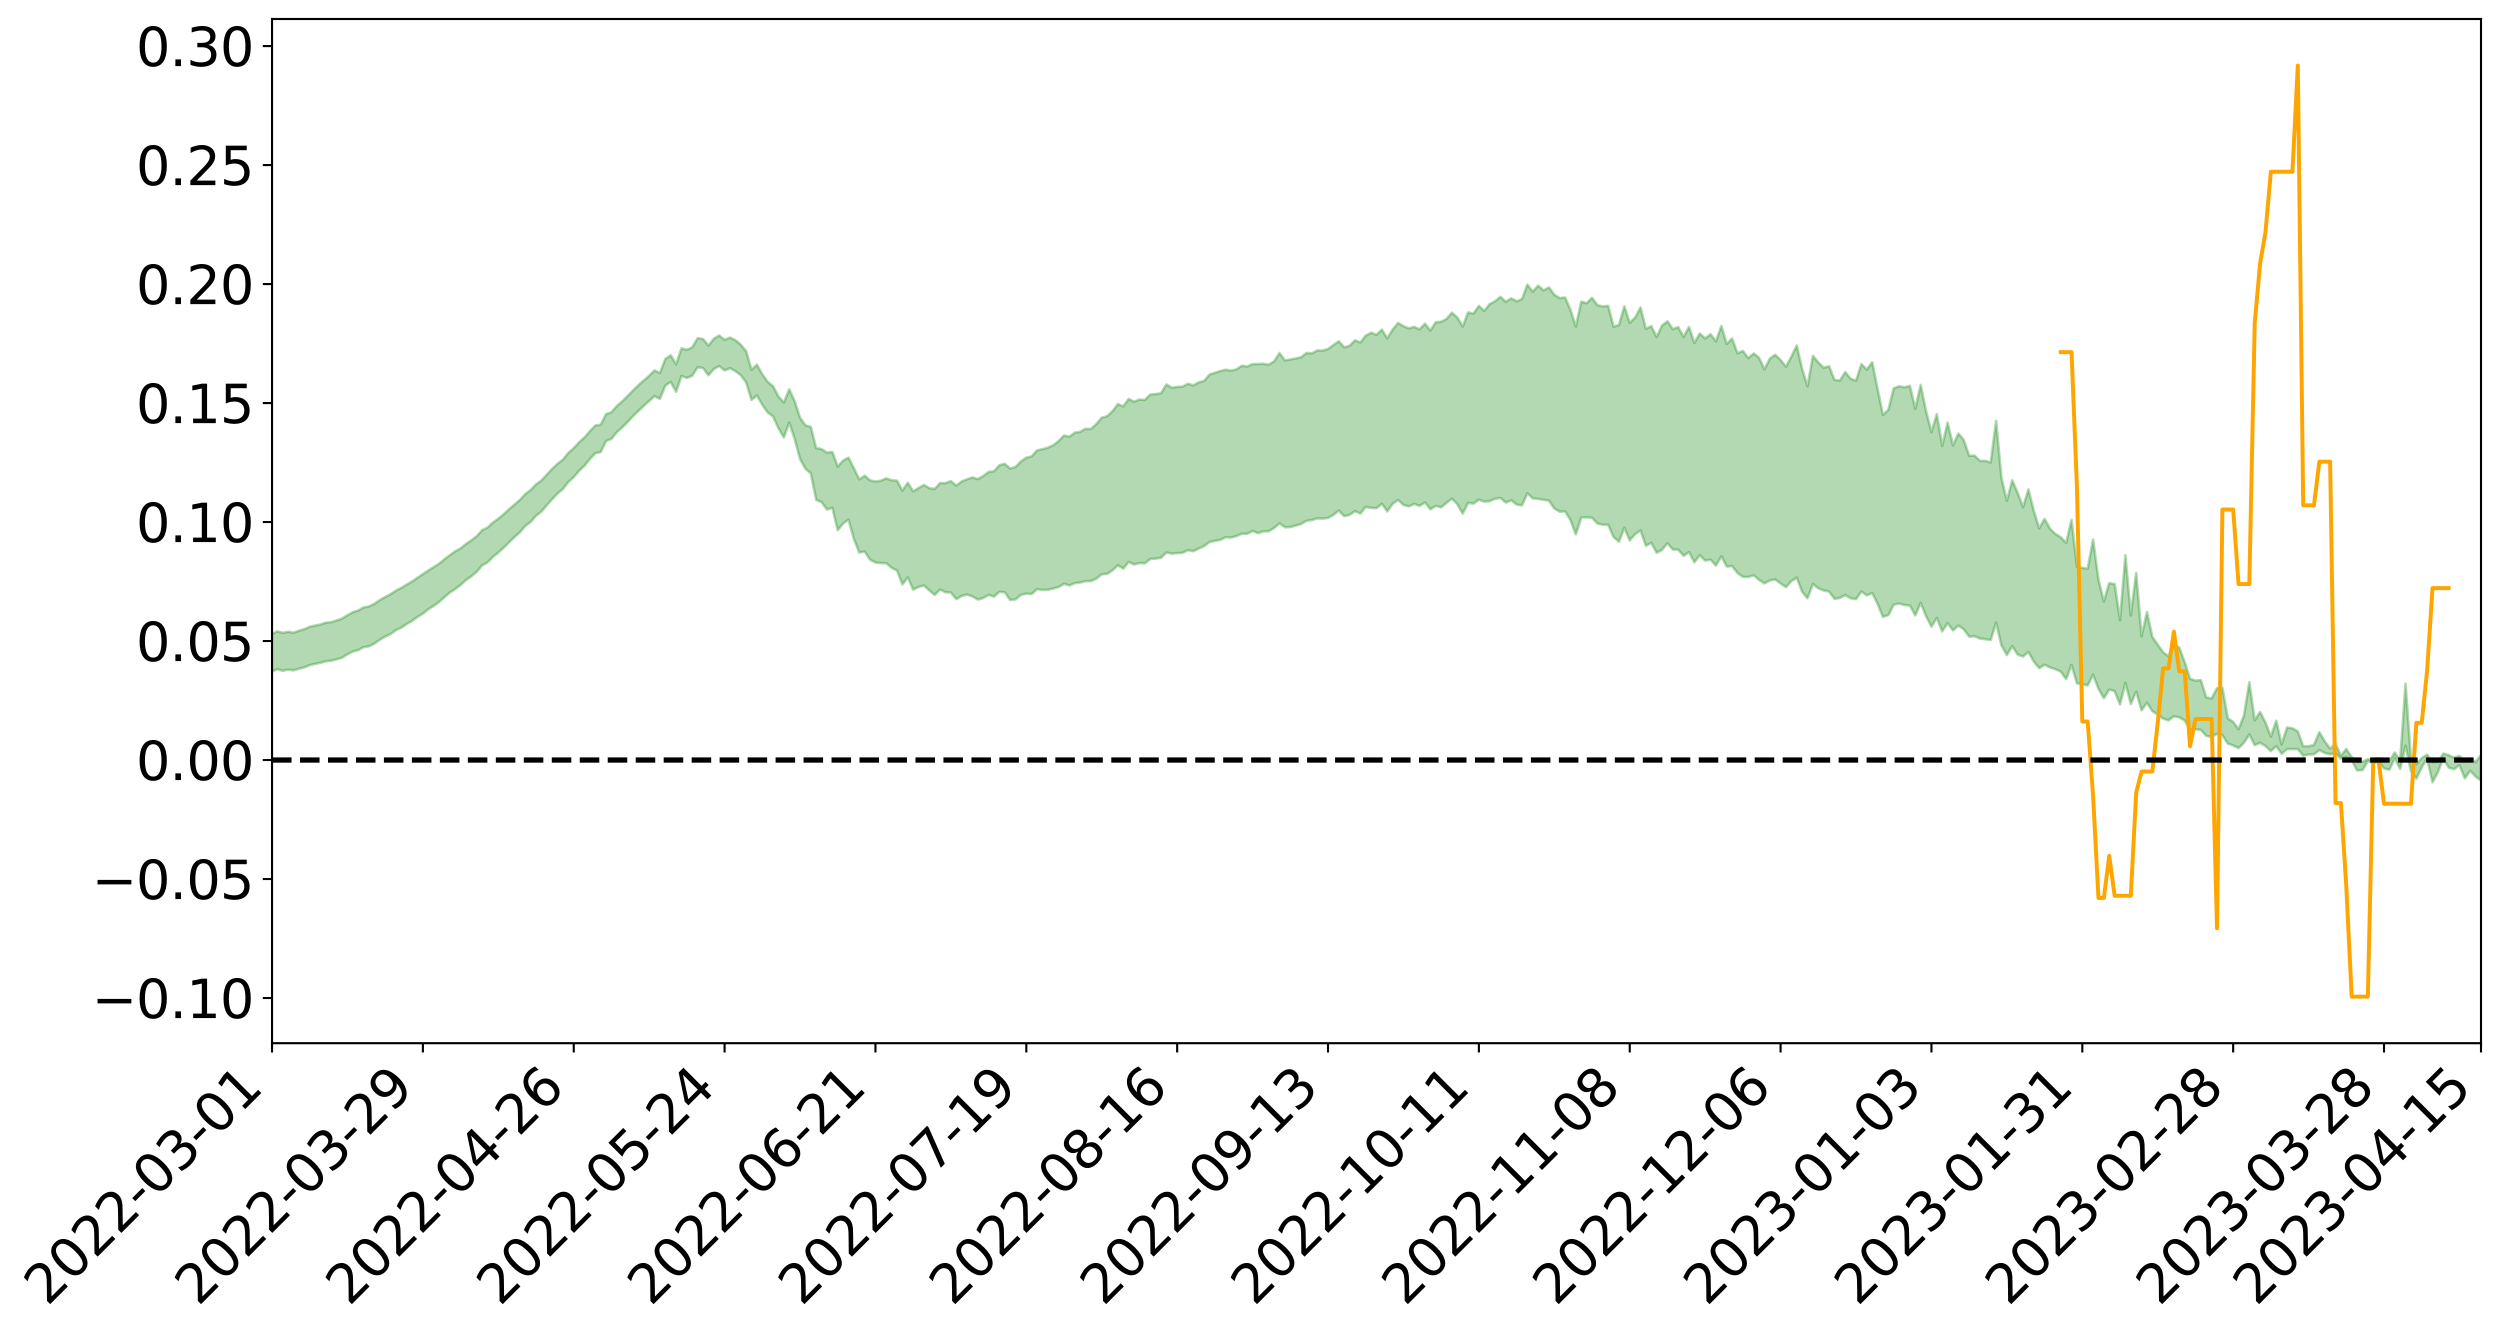 <?xml version="1.0" encoding="utf-8" standalone="no"?>
<!DOCTYPE svg PUBLIC "-//W3C//DTD SVG 1.1//EN"
  "http://www.w3.org/Graphics/SVG/1.1/DTD/svg11.dtd">
<svg xmlns:xlink="http://www.w3.org/1999/xlink" width="947.275pt" height="505.355pt" viewBox="0 0 947.275 505.355" xmlns="http://www.w3.org/2000/svg" version="1.1">
 <defs>
  <style type="text/css">*{stroke-linejoin: round; stroke-linecap: butt}</style>
 </defs>
 <g id="figure_1">
  <g id="patch_1">
   <path d="M 0 505.355 
L 947.275 505.355 
L 947.275 -0 
L 0 -0 
z
" style="fill: #ffffff"/>
  </g>
  <g id="axes_1">
   <g id="patch_2">
    <path d="M 103.075 395.28 
L 940.075 395.28 
L 940.075 7.2 
L 103.075 7.2 
z
" style="fill: #ffffff"/>
   </g>
   <g id="PolyCollection_1">
    <path d="M -393.001 287.925 
L -393.001 287.938 
L -390.959 287.875 
L -388.918 287.821 
L -386.876 287.751 
L -384.835 287.704 
L -382.793 287.644 
L -380.752 287.574 
L -378.711 287.511 
L -376.669 287.452 
L -374.628 287.399 
L -372.586 287.338 
L -370.545 287.275 
L -368.503 287.213 
L -366.462 287.139 
L -364.42 287.076 
L -362.379 287.004 
L -360.337 286.94 
L -358.296 286.857 
L -356.254 286.787 
L -354.213 286.719 
L -352.172 286.64 
L -350.13 286.562 
L -348.089 286.486 
L -346.047 286.396 
L -344.006 286.316 
L -341.964 286.223 
L -339.923 286.129 
L -337.881 286.026 
L -335.84 285.919 
L -333.798 285.815 
L -331.757 285.694 
L -329.715 285.559 
L -327.674 285.438 
L -325.632 285.3 
L -323.591 285.145 
L -321.55 284.998 
L -319.508 284.828 
L -317.467 284.655 
L -315.425 284.475 
L -313.384 284.286 
L -311.342 284.078 
L -309.301 283.856 
L -307.259 283.62 
L -305.218 283.392 
L -303.176 283.126 
L -301.135 282.871 
L -299.093 282.6 
L -297.052 282.327 
L -295.011 282.035 
L -292.969 281.719 
L -290.928 281.423 
L -288.886 281.097 
L -286.845 280.759 
L -284.803 280.427 
L -282.762 280.097 
L -280.72 279.741 
L -278.679 279.381 
L -276.637 279.021 
L -274.596 278.646 
L -272.554 278.267 
L -270.513 277.889 
L -268.472 277.498 
L -266.43 277.106 
L -264.389 276.719 
L -262.347 276.317 
L -260.306 275.89 
L -258.264 275.474 
L -256.223 275.059 
L -254.181 274.649 
L -252.14 274.224 
L -250.098 273.809 
L -248.057 273.386 
L -246.015 273.002 
L -243.974 272.555 
L -241.932 272.164 
L -239.891 271.739 
L -237.85 271.335 
L -235.808 270.916 
L -233.767 270.537 
L -231.725 270.107 
L -229.684 269.703 
L -227.642 269.324 
L -225.601 268.915 
L -223.559 268.525 
L -221.518 268.124 
L -219.476 267.716 
L -217.435 267.324 
L -215.393 266.938 
L -213.352 266.527 
L -211.311 266.135 
L -209.269 265.734 
L -207.228 265.34 
L -205.186 264.954 
L -203.145 264.558 
L -201.103 264.159 
L -199.062 263.797 
L -197.02 263.392 
L -194.979 263.002 
L -192.937 262.619 
L -190.896 262.235 
L -188.854 261.853 
L -186.813 261.466 
L -184.772 261.096 
L -182.73 260.713 
L -180.689 260.321 
L -178.647 259.925 
L -176.606 259.526 
L -174.564 259.15 
L -172.523 258.739 
L -170.481 258.304 
L -168.44 257.893 
L -166.398 257.462 
L -164.357 257.024 
L -162.315 256.563 
L -160.274 256.094 
L -158.232 255.656 
L -156.191 255.161 
L -154.15 254.688 
L -152.108 254.181 
L -150.067 253.712 
L -148.025 253.167 
L -145.984 252.631 
L -143.942 252.109 
L -141.901 251.578 
L -139.859 251.031 
L -137.818 250.461 
L -135.776 249.923 
L -133.735 249.313 
L -131.693 248.771 
L -129.652 248.142 
L -127.611 247.532 
L -125.569 246.934 
L -123.528 246.358 
L -121.486 245.692 
L -119.445 245.086 
L -117.403 244.327 
L -115.362 243.667 
L -113.32 243.047 
L -111.279 242.352 
L -109.237 241.64 
L -107.196 240.827 
L -105.154 240.059 
L -103.113 239.408 
L -101.072 238.409 
L -99.03 237.594 
L -96.989 236.76 
L -94.947 235.895 
L -92.906 234.916 
L -90.864 233.99 
L -88.823 233.27 
L -86.781 232.371 
L -84.74 230.94 
L -82.698 229.753 
L -80.657 229.081 
L -78.615 227.932 
L -76.574 227.098 
L -74.532 226.325 
L -72.491 225.246 
L -70.45 223.771 
L -68.408 222.873 
L -66.367 222.375 
L -64.325 221.282 
L -62.284 220.876 
L -60.242 220.162 
L -58.201 218.859 
L -56.159 218.883 
L -54.118 219.315 
L -52.076 220.31 
L -50.035 219.051 
L -47.993 221.357 
L -45.952 221.825 
L -43.911 218.58 
L -41.869 219.43 
L -39.828 220.793 
L -37.786 219.915 
L -35.745 219.702 
L -33.703 225.725 
L -31.662 234.31 
L -29.62 238.575 
L -27.579 229.205 
L -25.537 233.998 
L -23.496 240.285 
L -21.454 239.914 
L -19.413 252.727 
L -17.372 250.984 
L -15.33 247.074 
L -13.289 237.373 
L -11.247 246.513 
L -9.206 252.017 
L -7.164 249.74 
L -5.123 251.189 
L -3.081 256.39 
L -1.04 255.723 
L 1.002 251.28 
L 3.043 256.915 
L 5.085 258.052 
L 7.126 256.074 
L 9.168 259.661 
L 11.209 260.99 
L 13.25 260.666 
L 15.292 259.613 
L 17.333 260.81 
L 19.375 259.643 
L 21.416 259.774 
L 23.458 260.916 
L 25.499 259.893 
L 27.541 260.464 
L 29.582 260.519 
L 31.624 259.696 
L 33.665 260.032 
L 35.707 258.833 
L 37.748 258.938 
L 39.789 259.298 
L 41.831 259.337 
L 43.872 258.76 
L 45.914 258.268 
L 47.955 258.154 
L 49.997 257.605 
L 52.038 257.529 
L 54.08 257.433 
L 56.121 256.589 
L 58.163 256.997 
L 60.204 256.437 
L 62.246 256.194 
L 64.287 256.208 
L 66.328 255.654 
L 68.37 255.512 
L 70.411 255.69 
L 72.453 255.983 
L 74.494 255.068 
L 76.536 254.898 
L 78.577 254.584 
L 80.619 256.12 
L 82.66 256.128 
L 84.702 256.697 
L 86.743 255.174 
L 88.785 254.222 
L 90.826 254.477 
L 92.868 255.466 
L 94.909 255.592 
L 96.95 253.741 
L 98.992 255.215 
L 101.033 254.778 
L 103.075 254.468 
L 105.116 253.574 
L 107.158 254.186 
L 109.199 253.712 
L 111.241 254.018 
L 113.282 253.395 
L 115.324 252.881 
L 117.365 252.022 
L 119.407 251.56 
L 121.448 251.128 
L 123.489 250.566 
L 125.531 250.36 
L 127.572 249.822 
L 129.614 249.248 
L 131.655 247.919 
L 133.697 246.879 
L 135.738 246.343 
L 137.78 245.212 
L 139.821 244.884 
L 141.863 243.869 
L 143.904 242.435 
L 145.946 241.215 
L 147.987 240.257 
L 150.028 238.772 
L 152.07 237.805 
L 154.111 236.462 
L 156.153 235.256 
L 158.194 233.775 
L 160.236 232.528 
L 162.277 230.883 
L 164.319 229.556 
L 166.36 228.123 
L 168.402 226.266 
L 170.443 224.525 
L 172.485 223.217 
L 174.526 221.666 
L 176.568 219.8 
L 178.609 218.363 
L 180.65 216.649 
L 182.692 214.244 
L 184.733 213.113 
L 186.775 211.044 
L 188.816 209.39 
L 190.858 207.525 
L 192.899 205.517 
L 194.941 203.523 
L 196.982 201.712 
L 199.024 199.32 
L 201.065 197.776 
L 203.107 195.432 
L 205.148 193.859 
L 207.189 191.46 
L 209.231 189.137 
L 211.272 186.977 
L 213.314 185.274 
L 215.355 182.633 
L 217.397 180.79 
L 219.438 178.416 
L 221.48 176.45 
L 223.521 173.956 
L 225.563 171.746 
L 227.604 171.272 
L 229.646 167.142 
L 231.687 166.298 
L 233.728 163.737 
L 235.77 161.962 
L 237.811 159.901 
L 239.853 157.712 
L 241.894 155.716 
L 243.936 153.783 
L 245.977 151.951 
L 248.019 150.112 
L 250.06 151.153 
L 252.102 146.138 
L 254.143 144.732 
L 256.185 148.456 
L 258.226 142.454 
L 260.268 143.213 
L 262.309 142.371 
L 264.35 139.155 
L 266.392 139.474 
L 268.433 142.214 
L 270.475 139.875 
L 272.516 138.707 
L 274.558 140.364 
L 276.599 139.515 
L 278.641 140.612 
L 280.682 142.162 
L 282.724 144.926 
L 284.765 151.533 
L 286.807 149.853 
L 288.848 153.384 
L 290.889 156.292 
L 292.931 157.804 
L 294.972 162.284 
L 297.014 165.741 
L 299.055 160.12 
L 301.097 166.285 
L 303.138 173.9 
L 305.18 177.605 
L 307.221 179.336 
L 309.263 189.403 
L 311.304 190.275 
L 313.346 193.067 
L 315.387 192.4 
L 317.428 200.906 
L 319.47 198.354 
L 321.511 196.931 
L 323.553 204.202 
L 325.594 209.382 
L 327.636 208.992 
L 329.677 212.089 
L 331.719 213.132 
L 333.76 213.37 
L 335.802 213.42 
L 337.843 215.155 
L 339.885 216.156 
L 341.926 221.442 
L 343.968 218.804 
L 346.009 223.409 
L 348.05 222.424 
L 350.092 221.849 
L 352.133 223.735 
L 354.175 225.417 
L 356.216 223.369 
L 358.258 224.428 
L 360.299 224.525 
L 362.341 227.027 
L 364.382 225.826 
L 366.424 225.273 
L 368.465 225.996 
L 370.507 227.193 
L 372.548 226.608 
L 374.589 225.419 
L 376.631 226.071 
L 378.672 224.257 
L 380.714 224.423 
L 382.755 227.345 
L 384.797 227.13 
L 386.838 225.414 
L 388.88 224.946 
L 390.921 225.076 
L 392.963 223.209 
L 395.004 223.569 
L 397.046 223.482 
L 399.087 223.017 
L 401.128 222.445 
L 403.17 221.244 
L 405.211 221.81 
L 407.253 220.97 
L 409.294 220.713 
L 411.336 220.223 
L 413.377 220.178 
L 415.419 219.236 
L 417.46 217.605 
L 419.502 217.45 
L 421.543 216.111 
L 423.585 214.22 
L 425.626 215.47 
L 427.668 212.928 
L 429.709 213.89 
L 431.75 213.354 
L 433.792 213.466 
L 435.833 211.821 
L 437.875 211.65 
L 439.916 211.37 
L 441.958 209.347 
L 443.999 209.793 
L 446.041 209.573 
L 448.082 209.45 
L 450.124 208.469 
L 452.165 208.869 
L 454.207 207.865 
L 456.248 206.909 
L 458.289 205.422 
L 460.331 204.926 
L 462.372 204.59 
L 464.414 203.55 
L 466.455 203.676 
L 468.497 203.157 
L 470.538 202.235 
L 472.58 202.25 
L 474.621 201.209 
L 476.663 202.043 
L 478.704 201.317 
L 480.746 201.338 
L 482.787 200.056 
L 484.828 198.311 
L 486.87 199.776 
L 488.911 199.72 
L 490.953 199.149 
L 492.994 198.559 
L 495.036 197.346 
L 497.077 197.069 
L 499.119 196.404 
L 501.16 196.503 
L 503.202 196.253 
L 505.243 195.103 
L 507.285 193.47 
L 509.326 195.592 
L 511.368 195.089 
L 513.409 193.706 
L 515.45 194.59 
L 517.492 192.115 
L 519.533 192.421 
L 521.575 192.584 
L 523.616 190.908 
L 525.658 193.774 
L 527.699 190.913 
L 529.741 189.463 
L 531.782 191.341 
L 533.824 191.857 
L 535.865 190.956 
L 537.907 191.697 
L 539.948 190.396 
L 541.989 192.976 
L 544.031 191.695 
L 546.072 192.245 
L 548.114 190.522 
L 550.155 188.983 
L 552.197 191.004 
L 554.238 194.607 
L 556.28 190.565 
L 558.321 190.822 
L 560.363 189.33 
L 562.404 190.078 
L 564.446 189.905 
L 566.487 188.995 
L 568.528 188.672 
L 570.57 190.44 
L 572.611 189.562 
L 574.653 191.179 
L 576.694 191.505 
L 578.736 186.913 
L 580.777 188.847 
L 582.819 189.035 
L 584.86 189.384 
L 586.902 189.697 
L 588.943 192.682 
L 590.985 193.891 
L 593.026 193.782 
L 595.068 197.065 
L 597.109 202.486 
L 599.15 196.081 
L 601.192 196.028 
L 603.233 196.183 
L 605.275 198.339 
L 607.316 198.846 
L 609.358 198.847 
L 611.399 203.515 
L 613.441 205.246 
L 615.482 199.978 
L 617.524 204.775 
L 619.565 202.433 
L 621.607 200.983 
L 623.648 206.816 
L 625.689 205.679 
L 627.731 209.46 
L 629.772 208.342 
L 631.814 205.835 
L 633.855 208.221 
L 635.897 208.26 
L 637.938 210.611 
L 639.98 209.197 
L 642.021 213.051 
L 644.063 210.358 
L 646.104 212.417 
L 648.146 212.055 
L 650.187 214.317 
L 652.228 210.789 
L 654.27 214.658 
L 656.311 214.489 
L 658.353 217.148 
L 660.394 218.574 
L 662.436 218.629 
L 664.477 218.007 
L 666.519 219.736 
L 668.56 221.033 
L 670.602 219.955 
L 672.643 219.578 
L 674.685 221.096 
L 676.726 222.479 
L 678.768 220.198 
L 680.809 218.894 
L 682.85 224.237 
L 684.892 226.678 
L 686.933 221.281 
L 688.975 222.913 
L 691.016 223.744 
L 693.058 224.162 
L 695.099 226.913 
L 697.141 226.582 
L 699.182 225.489 
L 701.224 226.692 
L 703.265 227.029 
L 705.307 224.12 
L 707.348 225.616 
L 709.389 224.715 
L 711.431 228.776 
L 713.472 233.775 
L 715.514 233.074 
L 717.555 229.13 
L 719.597 228.711 
L 721.638 229.263 
L 723.68 229.46 
L 725.721 233.166 
L 727.763 228.478 
L 729.804 233.447 
L 731.846 237.443 
L 733.887 234.135 
L 735.928 239.267 
L 737.97 236.081 
L 740.011 238.883 
L 742.053 237.068 
L 744.094 238.464 
L 746.136 241.235 
L 748.177 241.079 
L 750.219 241.951 
L 752.26 242.204 
L 754.302 242.544 
L 756.343 235.904 
L 758.385 244.589 
L 760.426 248.195 
L 762.468 244.818 
L 764.509 248.012 
L 766.55 248.786 
L 768.592 247.066 
L 770.633 250.687 
L 772.675 253.175 
L 774.716 251.876 
L 776.758 252.902 
L 778.799 253.541 
L 780.841 254.502 
L 782.882 257.307 
L 784.924 251.957 
L 786.965 258.92 
L 789.007 259.261 
L 791.048 259.717 
L 793.089 255.646 
L 795.131 260.969 
L 797.172 264.576 
L 799.214 261.296 
L 801.255 261.897 
L 803.297 266.898 
L 805.338 258.747 
L 807.38 266.758 
L 809.421 262.104 
L 811.463 269.185 
L 813.504 266.272 
L 815.546 269.5 
L 817.587 270.702 
L 819.628 272.288 
L 821.67 272.966 
L 823.711 271.424 
L 825.753 271.801 
L 827.794 273.022 
L 829.836 276.419 
L 831.877 276.34 
L 833.919 276.569 
L 835.96 278.807 
L 838.002 279.266 
L 840.043 278.058 
L 842.085 278.559 
L 844.126 281.748 
L 846.168 282.465 
L 848.209 283.465 
L 850.25 281.477 
L 852.292 278.284 
L 854.333 282.35 
L 856.375 281.44 
L 858.416 282.712 
L 860.458 284.589 
L 862.499 282.731 
L 864.541 285.62 
L 866.582 283.88 
L 868.624 283.823 
L 870.665 283.821 
L 872.707 286.339 
L 874.748 285.883 
L 876.789 285.825 
L 878.831 284.246 
L 880.872 285.289 
L 882.914 285.811 
L 884.955 285.411 
L 886.997 287.413 
L 889.038 286.77 
L 891.08 288.033 
L 893.121 291.906 
L 895.163 291.824 
L 897.204 288.393 
L 899.246 289.055 
L 901.287 288.669 
L 903.328 291.155 
L 905.37 291.678 
L 907.411 287.336 
L 909.453 291.314 
L 911.494 282.562 
L 913.536 292.287 
L 915.577 295.04 
L 917.619 290.786 
L 919.66 287.453 
L 921.702 296.395 
L 923.743 292.602 
L 925.785 287.258 
L 927.826 290.868 
L 929.868 291.48 
L 931.909 289.943 
L 933.95 294.917 
L 935.992 292.063 
L 938.033 294.226 
L 940.075 295.734 
L 940.075 286.011 
L 940.075 286.011 
L 938.033 288.768 
L 935.992 287.393 
L 933.95 288.517 
L 931.909 286.412 
L 929.868 287.117 
L 927.826 286.12 
L 925.785 285.509 
L 923.743 288.603 
L 921.702 288.791 
L 919.66 285.91 
L 917.619 287.24 
L 915.577 289.571 
L 913.536 287.743 
L 911.494 259.058 
L 909.453 288.095 
L 907.411 285.159 
L 905.37 288.154 
L 903.328 288.053 
L 901.287 287.342 
L 899.246 287.955 
L 897.204 287.666 
L 895.163 288.65 
L 893.121 288.693 
L 891.08 286.878 
L 889.038 283.808 
L 886.997 286.386 
L 884.955 281.854 
L 882.914 283.652 
L 880.872 280.931 
L 878.831 277.446 
L 876.789 282.247 
L 874.748 282.752 
L 872.707 282.759 
L 870.665 277.165 
L 868.624 275.96 
L 866.582 275.659 
L 864.541 282.113 
L 862.499 273.1 
L 860.458 279.091 
L 858.416 273.789 
L 856.375 269.767 
L 854.333 272.937 
L 852.292 258.521 
L 850.25 271.177 
L 848.209 276.304 
L 846.168 273.56 
L 844.126 272.18 
L 842.085 260.564 
L 840.043 260.772 
L 838.002 264.692 
L 835.96 264.233 
L 833.919 257.703 
L 831.877 257.897 
L 829.836 257.203 
L 827.794 250.855 
L 825.753 245.359 
L 823.711 244.029 
L 821.67 248.653 
L 819.628 247.165 
L 817.587 244.273 
L 815.546 241.321 
L 813.504 231.953 
L 811.463 241.091 
L 809.421 217.099 
L 807.38 233.2 
L 805.338 210.38 
L 803.297 234.985 
L 801.255 221.295 
L 799.214 220.971 
L 797.172 227.935 
L 795.131 219.599 
L 793.089 204.433 
L 791.048 215.456 
L 789.007 215.181 
L 786.965 214.671 
L 784.924 196.984 
L 782.882 205.709 
L 780.841 203.571 
L 778.799 202.314 
L 776.758 200.332 
L 774.716 196.611 
L 772.675 200.201 
L 770.633 193.637 
L 768.592 185.472 
L 766.55 192.169 
L 764.509 186.782 
L 762.468 181.985 
L 760.426 189.714 
L 758.385 181.223 
L 756.343 159.472 
L 754.302 175.282 
L 752.26 174.609 
L 750.219 174.614 
L 748.177 172.645 
L 746.136 172.692 
L 744.094 166.736 
L 742.053 164.26 
L 740.011 168.782 
L 737.97 160.148 
L 735.928 168.911 
L 733.887 156.93 
L 731.846 163.756 
L 729.804 155.763 
L 727.763 145.868 
L 725.721 154.878 
L 723.68 146.212 
L 721.638 146.772 
L 719.597 146.358 
L 717.555 147.163 
L 715.514 155.29 
L 713.472 157.192 
L 711.431 147.349 
L 709.389 137.265 
L 707.348 140.038 
L 705.307 137.97 
L 703.265 144.236 
L 701.224 143.543 
L 699.182 140.967 
L 697.141 144.211 
L 695.099 143.915 
L 693.058 138.767 
L 691.016 139.347 
L 688.975 137.332 
L 686.933 134.859 
L 684.892 146.369 
L 682.85 139.843 
L 680.809 130.918 
L 678.768 135.155 
L 676.726 138.941 
L 674.685 136.396 
L 672.643 134.434 
L 670.602 135.928 
L 668.56 139.938 
L 666.519 135.556 
L 664.477 133.933 
L 662.436 135.699 
L 660.394 132.949 
L 658.353 133.815 
L 656.311 128.298 
L 654.27 130.291 
L 652.228 123.567 
L 650.187 129.348 
L 648.146 126.622 
L 646.104 128.235 
L 644.063 126.398 
L 642.021 129.937 
L 639.98 123.92 
L 637.938 127.725 
L 635.897 123.941 
L 633.855 124.699 
L 631.814 121.744 
L 629.772 123.351 
L 627.731 127.676 
L 625.689 123.568 
L 623.648 124.626 
L 621.607 116.511 
L 619.565 120.339 
L 617.524 122.311 
L 615.482 116.082 
L 613.441 123.167 
L 611.399 123.781 
L 609.358 115.887 
L 607.316 116.107 
L 605.275 115.628 
L 603.233 112.843 
L 601.192 114.911 
L 599.15 114.284 
L 597.109 123.742 
L 595.068 117.381 
L 593.026 112.714 
L 590.985 112.949 
L 588.943 111.662 
L 586.902 108.898 
L 584.86 110.048 
L 582.819 108.232 
L 580.777 110.54 
L 578.736 107.846 
L 576.694 113.322 
L 574.653 114.162 
L 572.611 113.053 
L 570.57 114.367 
L 568.528 112.446 
L 566.487 114.153 
L 564.446 115.193 
L 562.404 117.819 
L 560.363 115.908 
L 558.321 118.831 
L 556.28 118.371 
L 554.238 123.731 
L 552.197 120.278 
L 550.155 118.48 
L 548.114 120.821 
L 546.072 121.929 
L 544.031 122.092 
L 541.989 125.221 
L 539.948 122.661 
L 537.907 124.782 
L 535.865 123.864 
L 533.824 124.417 
L 531.782 123.597 
L 529.741 122.364 
L 527.699 124.868 
L 525.658 128.18 
L 523.616 124.9 
L 521.575 126.852 
L 519.533 126.065 
L 517.492 127.196 
L 515.45 129.756 
L 513.409 128.938 
L 511.368 131.018 
L 509.326 131.593 
L 507.285 129.324 
L 505.243 130.712 
L 503.202 132.253 
L 501.16 132.827 
L 499.119 132.792 
L 497.077 133.892 
L 495.036 133.745 
L 492.994 135.363 
L 490.953 135.827 
L 488.911 136.206 
L 486.87 136.582 
L 484.828 133.755 
L 482.787 136.911 
L 480.746 138.18 
L 478.704 137.835 
L 476.663 137.944 
L 474.621 137.968 
L 472.58 138.888 
L 470.538 138.586 
L 468.497 139.962 
L 466.455 140.438 
L 464.414 140.1 
L 462.372 140.594 
L 460.331 141.264 
L 458.289 141.957 
L 456.248 144.334 
L 454.207 144.88 
L 452.165 146.021 
L 450.124 145.41 
L 448.082 146.509 
L 446.041 146.595 
L 443.999 146.918 
L 441.958 145.675 
L 439.916 149.037 
L 437.875 149.315 
L 435.833 149.521 
L 433.792 151.537 
L 431.75 151.38 
L 429.709 152.212 
L 427.668 151.171 
L 425.626 153.956 
L 423.585 153.121 
L 421.543 155.808 
L 419.502 157.717 
L 417.46 158.264 
L 415.419 160.665 
L 413.377 162.542 
L 411.336 162.469 
L 409.294 163.621 
L 407.253 163.947 
L 405.211 165.459 
L 403.17 165.019 
L 401.128 167.126 
L 399.087 168.701 
L 397.046 169.632 
L 395.004 170.186 
L 392.963 170.625 
L 390.921 172.902 
L 388.88 173.438 
L 386.838 174.845 
L 384.797 176.919 
L 382.755 177.579 
L 380.714 175.721 
L 378.672 176.287 
L 376.631 178.56 
L 374.589 178.825 
L 372.548 180.388 
L 370.507 181.517 
L 368.465 180.906 
L 366.424 181.597 
L 364.382 182.463 
L 362.341 184.021 
L 360.299 182.286 
L 358.258 183.038 
L 356.216 183.043 
L 354.175 185.259 
L 352.133 184.985 
L 350.092 183.753 
L 348.05 184.932 
L 346.009 186.146 
L 343.968 182.954 
L 341.926 185.89 
L 339.885 182.142 
L 337.843 181.988 
L 335.802 181.25 
L 333.76 182.158 
L 331.719 182.439 
L 329.677 182.007 
L 327.636 180.242 
L 325.594 181.658 
L 323.553 177.495 
L 321.511 173.396 
L 319.47 174.494 
L 317.428 176.764 
L 315.387 171.261 
L 313.346 171.512 
L 311.304 170.163 
L 309.263 169.787 
L 307.221 161.793 
L 305.18 161.158 
L 303.138 158.25 
L 301.097 151.99 
L 299.055 147.539 
L 297.014 152.491 
L 294.972 150.253 
L 292.931 146.36 
L 290.889 144.676 
L 288.848 141.852 
L 286.807 138.171 
L 284.765 140.118 
L 282.724 133.1 
L 280.682 130.585 
L 278.641 128.909 
L 276.599 127.915 
L 274.558 128.782 
L 272.516 127.117 
L 270.475 128.373 
L 268.433 130.942 
L 266.392 128.447 
L 264.35 128.151 
L 262.309 131.608 
L 260.268 132.543 
L 258.226 131.987 
L 256.185 138.047 
L 254.143 134.634 
L 252.102 136.005 
L 250.06 141.349 
L 248.019 140.361 
L 245.977 142.37 
L 243.936 144.137 
L 241.894 145.95 
L 239.853 147.948 
L 237.811 150.046 
L 235.77 152.082 
L 233.728 153.834 
L 231.687 156.2 
L 229.646 156.919 
L 227.604 160.937 
L 225.563 161.24 
L 223.521 163.379 
L 221.48 165.738 
L 219.438 167.573 
L 217.397 169.815 
L 215.355 171.61 
L 213.314 174.138 
L 211.272 175.733 
L 209.231 177.641 
L 207.189 179.845 
L 205.148 182.086 
L 203.107 183.519 
L 201.065 185.685 
L 199.024 187.214 
L 196.982 189.431 
L 194.941 191.184 
L 192.899 192.925 
L 190.858 194.834 
L 188.816 196.541 
L 186.775 198.015 
L 184.733 199.876 
L 182.692 200.896 
L 180.65 203.154 
L 178.609 204.725 
L 176.568 206.124 
L 174.526 207.799 
L 172.485 208.877 
L 170.443 210.375 
L 168.402 211.908 
L 166.36 213.579 
L 164.319 214.886 
L 162.277 216.171 
L 160.236 217.56 
L 158.194 218.897 
L 156.153 220.327 
L 154.111 221.489 
L 152.07 222.741 
L 150.028 223.782 
L 147.987 225.18 
L 145.946 226.217 
L 143.904 227.376 
L 141.863 228.794 
L 139.821 229.801 
L 137.78 230.157 
L 135.738 231.328 
L 133.697 231.967 
L 131.655 233.095 
L 129.614 234.393 
L 127.572 235.095 
L 125.531 235.753 
L 123.489 235.935 
L 121.448 236.614 
L 119.407 237.04 
L 117.365 237.493 
L 115.324 238.419 
L 113.282 238.977 
L 111.241 239.753 
L 109.199 239.378 
L 107.158 239.818 
L 105.116 239.201 
L 103.075 240.248 
L 101.033 240.431 
L 98.992 241.202 
L 96.95 239.646 
L 94.909 241.584 
L 92.868 241.454 
L 90.826 240.379 
L 88.785 240.121 
L 86.743 241.127 
L 84.702 242.852 
L 82.66 242.205 
L 80.619 242.183 
L 78.577 240.473 
L 76.536 240.46 
L 74.494 240.96 
L 72.453 242.014 
L 70.411 241.672 
L 68.37 241.452 
L 66.328 241.614 
L 64.287 242.252 
L 62.246 242.094 
L 60.204 242.493 
L 58.163 243.161 
L 56.121 242.669 
L 54.08 243.638 
L 52.038 243.774 
L 49.997 243.875 
L 47.955 244.48 
L 45.914 244.618 
L 43.872 245.29 
L 41.831 246.024 
L 39.789 246.015 
L 37.748 245.689 
L 35.707 245.449 
L 33.665 247.026 
L 31.624 246.728 
L 29.582 247.78 
L 27.541 247.779 
L 25.499 247.347 
L 23.458 248.39 
L 21.416 247.382 
L 19.375 247.414 
L 17.333 248.745 
L 15.292 247.758 
L 13.25 249.016 
L 11.209 249.41 
L 9.168 248.322 
L 7.126 244.892 
L 5.085 247.068 
L 3.043 246.013 
L 1.002 240.921 
L -1.04 245.25 
L -3.081 246.136 
L -5.123 241.433 
L -7.164 240.146 
L -9.206 242.67 
L -11.247 237.577 
L -13.289 228.899 
L -15.33 238.514 
L -17.372 242.412 
L -19.413 244.354 
L -21.454 232.229 
L -23.496 232.768 
L -25.537 226.758 
L -27.579 222.055 
L -29.62 231.701 
L -31.662 227.622 
L -33.703 219.162 
L -35.745 213.178 
L -37.786 213.626 
L -39.828 214.76 
L -41.869 213.551 
L -43.911 212.875 
L -45.952 216.438 
L -47.993 216.107 
L -50.035 213.931 
L -52.076 215.412 
L -54.118 214.572 
L -56.159 214.32 
L -58.201 214.516 
L -60.242 215.979 
L -62.284 216.894 
L -64.325 217.465 
L -66.367 218.755 
L -68.408 219.419 
L -70.45 220.48 
L -72.491 222.084 
L -74.532 223.381 
L -76.574 224.279 
L -78.615 225.275 
L -80.657 226.548 
L -82.698 227.39 
L -84.74 228.61 
L -86.781 230.07 
L -88.823 230.97 
L -90.864 231.611 
L -92.906 232.528 
L -94.947 233.472 
L -96.989 234.335 
L -99.03 235.16 
L -101.072 235.958 
L -103.113 237.02 
L -105.154 237.608 
L -107.196 238.397 
L -109.237 239.218 
L -111.279 239.924 
L -113.32 240.619 
L -115.362 241.21 
L -117.403 241.849 
L -119.445 242.669 
L -121.486 243.262 
L -123.528 243.943 
L -125.569 244.503 
L -127.611 245.112 
L -129.652 245.735 
L -131.693 246.368 
L -133.735 246.904 
L -135.776 247.53 
L -137.818 248.081 
L -139.859 248.669 
L -141.901 249.22 
L -143.942 249.781 
L -145.984 250.302 
L -148.025 250.851 
L -150.067 251.435 
L -152.108 251.892 
L -154.15 252.445 
L -156.191 252.931 
L -158.232 253.482 
L -160.274 253.902 
L -162.315 254.416 
L -164.357 254.908 
L -166.398 255.368 
L -168.44 255.835 
L -170.481 256.268 
L -172.523 256.771 
L -174.564 257.224 
L -176.606 257.6 
L -178.647 258.045 
L -180.689 258.489 
L -182.73 258.931 
L -184.772 259.359 
L -186.813 259.758 
L -188.854 260.198 
L -190.896 260.629 
L -192.937 261.063 
L -194.979 261.496 
L -197.02 261.941 
L -199.062 262.404 
L -201.103 262.805 
L -203.145 263.263 
L -205.186 263.713 
L -207.228 264.146 
L -209.269 264.592 
L -211.311 265.049 
L -213.352 265.492 
L -215.393 265.957 
L -217.435 266.384 
L -219.476 266.819 
L -221.518 267.278 
L -223.559 267.723 
L -225.601 268.147 
L -227.642 268.595 
L -229.684 269.007 
L -231.725 269.446 
L -233.767 269.913 
L -235.808 270.318 
L -237.85 270.768 
L -239.891 271.197 
L -241.932 271.646 
L -243.974 272.055 
L -246.015 272.53 
L -248.057 272.928 
L -250.098 273.372 
L -252.14 273.807 
L -254.181 274.252 
L -256.223 274.677 
L -258.264 275.109 
L -260.306 275.543 
L -262.347 275.991 
L -264.389 276.408 
L -266.43 276.807 
L -268.472 277.213 
L -270.513 277.615 
L -272.554 277.998 
L -274.596 278.386 
L -276.637 278.77 
L -278.679 279.137 
L -280.72 279.507 
L -282.762 279.875 
L -284.803 280.211 
L -286.845 280.552 
L -288.886 280.905 
L -290.928 281.241 
L -292.969 281.542 
L -295.011 281.871 
L -297.052 282.173 
L -299.093 282.452 
L -301.135 282.731 
L -303.176 282.991 
L -305.218 283.27 
L -307.259 283.503 
L -309.301 283.747 
L -311.342 283.977 
L -313.384 284.19 
L -315.425 284.386 
L -317.467 284.564 
L -319.508 284.74 
L -321.55 284.915 
L -323.591 285.061 
L -325.632 285.222 
L -327.674 285.36 
L -329.715 285.48 
L -331.757 285.619 
L -333.798 285.741 
L -335.84 285.843 
L -337.881 285.952 
L -339.923 286.058 
L -341.964 286.152 
L -344.006 286.246 
L -346.047 286.325 
L -348.089 286.418 
L -350.13 286.494 
L -352.172 286.573 
L -354.213 286.655 
L -356.254 286.723 
L -358.296 286.795 
L -360.337 286.887 
L -362.379 286.954 
L -364.42 287.034 
L -366.462 287.098 
L -368.503 287.182 
L -370.545 287.249 
L -372.586 287.318 
L -374.628 287.38 
L -376.669 287.436 
L -378.711 287.499 
L -380.752 287.568 
L -382.793 287.634 
L -384.835 287.692 
L -386.876 287.739 
L -388.918 287.805 
L -390.959 287.86 
L -393.001 287.925 
z
" clip-path="url(#p90bf59de65)" style="fill: #008000; fill-opacity: 0.3; stroke: #008000; stroke-opacity: 0.3"/>
   </g>
   <g id="matplotlib.axis_1">
    <g id="xtick_1">
     <g id="line2d_1">
      <defs>
       <path id="m336a943ee6" d="M 0 0 
L 0 3.5 
" style="stroke: #000000; stroke-width: 0.8"/>
      </defs>
      <g>
       <use xlink:href="#m336a943ee6" x="103.075" y="395.28" style="stroke: #000000; stroke-width: 0.8"/>
      </g>
     </g>
     <g id="text_1">
      <!-- 2022-03-01 -->
      <g transform="translate(17.946 495.214) rotate(-45) scale(0.2 -0.2)">
       <defs>
        <path id="DejaVuSans-32" d="M 1228 531 
L 3431 531 
L 3431 0 
L 469 0 
L 469 531 
Q 828 903 1448 1529 
Q 2069 2156 2228 2338 
Q 2531 2678 2651 2914 
Q 2772 3150 2772 3378 
Q 2772 3750 2511 3984 
Q 2250 4219 1831 4219 
Q 1534 4219 1204 4116 
Q 875 4013 500 3803 
L 500 4441 
Q 881 4594 1212 4672 
Q 1544 4750 1819 4750 
Q 2544 4750 2975 4387 
Q 3406 4025 3406 3419 
Q 3406 3131 3298 2873 
Q 3191 2616 2906 2266 
Q 2828 2175 2409 1742 
Q 1991 1309 1228 531 
z
" transform="scale(0.016)"/>
        <path id="DejaVuSans-30" d="M 2034 4250 
Q 1547 4250 1301 3770 
Q 1056 3291 1056 2328 
Q 1056 1369 1301 889 
Q 1547 409 2034 409 
Q 2525 409 2770 889 
Q 3016 1369 3016 2328 
Q 3016 3291 2770 3770 
Q 2525 4250 2034 4250 
z
M 2034 4750 
Q 2819 4750 3233 4129 
Q 3647 3509 3647 2328 
Q 3647 1150 3233 529 
Q 2819 -91 2034 -91 
Q 1250 -91 836 529 
Q 422 1150 422 2328 
Q 422 3509 836 4129 
Q 1250 4750 2034 4750 
z
" transform="scale(0.016)"/>
        <path id="DejaVuSans-2d" d="M 313 2009 
L 1997 2009 
L 1997 1497 
L 313 1497 
L 313 2009 
z
" transform="scale(0.016)"/>
        <path id="DejaVuSans-33" d="M 2597 2516 
Q 3050 2419 3304 2112 
Q 3559 1806 3559 1356 
Q 3559 666 3084 287 
Q 2609 -91 1734 -91 
Q 1441 -91 1130 -33 
Q 819 25 488 141 
L 488 750 
Q 750 597 1062 519 
Q 1375 441 1716 441 
Q 2309 441 2620 675 
Q 2931 909 2931 1356 
Q 2931 1769 2642 2001 
Q 2353 2234 1838 2234 
L 1294 2234 
L 1294 2753 
L 1863 2753 
Q 2328 2753 2575 2939 
Q 2822 3125 2822 3475 
Q 2822 3834 2567 4026 
Q 2313 4219 1838 4219 
Q 1578 4219 1281 4162 
Q 984 4106 628 3988 
L 628 4550 
Q 988 4650 1302 4700 
Q 1616 4750 1894 4750 
Q 2613 4750 3031 4423 
Q 3450 4097 3450 3541 
Q 3450 3153 3228 2886 
Q 3006 2619 2597 2516 
z
" transform="scale(0.016)"/>
        <path id="DejaVuSans-31" d="M 794 531 
L 1825 531 
L 1825 4091 
L 703 3866 
L 703 4441 
L 1819 4666 
L 2450 4666 
L 2450 531 
L 3481 531 
L 3481 0 
L 794 0 
L 794 531 
z
" transform="scale(0.016)"/>
       </defs>
       <use xlink:href="#DejaVuSans-32"/>
       <use xlink:href="#DejaVuSans-30" x="63.623"/>
       <use xlink:href="#DejaVuSans-32" x="127.246"/>
       <use xlink:href="#DejaVuSans-32" x="190.869"/>
       <use xlink:href="#DejaVuSans-2d" x="254.492"/>
       <use xlink:href="#DejaVuSans-30" x="290.576"/>
       <use xlink:href="#DejaVuSans-33" x="354.199"/>
       <use xlink:href="#DejaVuSans-2d" x="417.822"/>
       <use xlink:href="#DejaVuSans-30" x="453.906"/>
       <use xlink:href="#DejaVuSans-31" x="517.529"/>
      </g>
     </g>
    </g>
    <g id="xtick_2">
     <g id="line2d_2">
      <g>
       <use xlink:href="#m336a943ee6" x="160.236" y="395.28" style="stroke: #000000; stroke-width: 0.8"/>
      </g>
     </g>
     <g id="text_2">
      <!-- 2022-03-29 -->
      <g transform="translate(75.107 495.214) rotate(-45) scale(0.2 -0.2)">
       <defs>
        <path id="DejaVuSans-39" d="M 703 97 
L 703 672 
Q 941 559 1184 500 
Q 1428 441 1663 441 
Q 2288 441 2617 861 
Q 2947 1281 2994 2138 
Q 2813 1869 2534 1725 
Q 2256 1581 1919 1581 
Q 1219 1581 811 2004 
Q 403 2428 403 3163 
Q 403 3881 828 4315 
Q 1253 4750 1959 4750 
Q 2769 4750 3195 4129 
Q 3622 3509 3622 2328 
Q 3622 1225 3098 567 
Q 2575 -91 1691 -91 
Q 1453 -91 1209 -44 
Q 966 3 703 97 
z
M 1959 2075 
Q 2384 2075 2632 2365 
Q 2881 2656 2881 3163 
Q 2881 3666 2632 3958 
Q 2384 4250 1959 4250 
Q 1534 4250 1286 3958 
Q 1038 3666 1038 3163 
Q 1038 2656 1286 2365 
Q 1534 2075 1959 2075 
z
" transform="scale(0.016)"/>
       </defs>
       <use xlink:href="#DejaVuSans-32"/>
       <use xlink:href="#DejaVuSans-30" x="63.623"/>
       <use xlink:href="#DejaVuSans-32" x="127.246"/>
       <use xlink:href="#DejaVuSans-32" x="190.869"/>
       <use xlink:href="#DejaVuSans-2d" x="254.492"/>
       <use xlink:href="#DejaVuSans-30" x="290.576"/>
       <use xlink:href="#DejaVuSans-33" x="354.199"/>
       <use xlink:href="#DejaVuSans-2d" x="417.822"/>
       <use xlink:href="#DejaVuSans-32" x="453.906"/>
       <use xlink:href="#DejaVuSans-39" x="517.529"/>
      </g>
     </g>
    </g>
    <g id="xtick_3">
     <g id="line2d_3">
      <g>
       <use xlink:href="#m336a943ee6" x="217.397" y="395.28" style="stroke: #000000; stroke-width: 0.8"/>
      </g>
     </g>
     <g id="text_3">
      <!-- 2022-04-26 -->
      <g transform="translate(132.268 495.214) rotate(-45) scale(0.2 -0.2)">
       <defs>
        <path id="DejaVuSans-34" d="M 2419 4116 
L 825 1625 
L 2419 1625 
L 2419 4116 
z
M 2253 4666 
L 3047 4666 
L 3047 1625 
L 3713 1625 
L 3713 1100 
L 3047 1100 
L 3047 0 
L 2419 0 
L 2419 1100 
L 313 1100 
L 313 1709 
L 2253 4666 
z
" transform="scale(0.016)"/>
        <path id="DejaVuSans-36" d="M 2113 2584 
Q 1688 2584 1439 2293 
Q 1191 2003 1191 1497 
Q 1191 994 1439 701 
Q 1688 409 2113 409 
Q 2538 409 2786 701 
Q 3034 994 3034 1497 
Q 3034 2003 2786 2293 
Q 2538 2584 2113 2584 
z
M 3366 4563 
L 3366 3988 
Q 3128 4100 2886 4159 
Q 2644 4219 2406 4219 
Q 1781 4219 1451 3797 
Q 1122 3375 1075 2522 
Q 1259 2794 1537 2939 
Q 1816 3084 2150 3084 
Q 2853 3084 3261 2657 
Q 3669 2231 3669 1497 
Q 3669 778 3244 343 
Q 2819 -91 2113 -91 
Q 1303 -91 875 529 
Q 447 1150 447 2328 
Q 447 3434 972 4092 
Q 1497 4750 2381 4750 
Q 2619 4750 2861 4703 
Q 3103 4656 3366 4563 
z
" transform="scale(0.016)"/>
       </defs>
       <use xlink:href="#DejaVuSans-32"/>
       <use xlink:href="#DejaVuSans-30" x="63.623"/>
       <use xlink:href="#DejaVuSans-32" x="127.246"/>
       <use xlink:href="#DejaVuSans-32" x="190.869"/>
       <use xlink:href="#DejaVuSans-2d" x="254.492"/>
       <use xlink:href="#DejaVuSans-30" x="290.576"/>
       <use xlink:href="#DejaVuSans-34" x="354.199"/>
       <use xlink:href="#DejaVuSans-2d" x="417.822"/>
       <use xlink:href="#DejaVuSans-32" x="453.906"/>
       <use xlink:href="#DejaVuSans-36" x="517.529"/>
      </g>
     </g>
    </g>
    <g id="xtick_4">
     <g id="line2d_4">
      <g>
       <use xlink:href="#m336a943ee6" x="274.558" y="395.28" style="stroke: #000000; stroke-width: 0.8"/>
      </g>
     </g>
     <g id="text_4">
      <!-- 2022-05-24 -->
      <g transform="translate(189.429 495.214) rotate(-45) scale(0.2 -0.2)">
       <defs>
        <path id="DejaVuSans-35" d="M 691 4666 
L 3169 4666 
L 3169 4134 
L 1269 4134 
L 1269 2991 
Q 1406 3038 1543 3061 
Q 1681 3084 1819 3084 
Q 2600 3084 3056 2656 
Q 3513 2228 3513 1497 
Q 3513 744 3044 326 
Q 2575 -91 1722 -91 
Q 1428 -91 1123 -41 
Q 819 9 494 109 
L 494 744 
Q 775 591 1075 516 
Q 1375 441 1709 441 
Q 2250 441 2565 725 
Q 2881 1009 2881 1497 
Q 2881 1984 2565 2268 
Q 2250 2553 1709 2553 
Q 1456 2553 1204 2497 
Q 953 2441 691 2322 
L 691 4666 
z
" transform="scale(0.016)"/>
       </defs>
       <use xlink:href="#DejaVuSans-32"/>
       <use xlink:href="#DejaVuSans-30" x="63.623"/>
       <use xlink:href="#DejaVuSans-32" x="127.246"/>
       <use xlink:href="#DejaVuSans-32" x="190.869"/>
       <use xlink:href="#DejaVuSans-2d" x="254.492"/>
       <use xlink:href="#DejaVuSans-30" x="290.576"/>
       <use xlink:href="#DejaVuSans-35" x="354.199"/>
       <use xlink:href="#DejaVuSans-2d" x="417.822"/>
       <use xlink:href="#DejaVuSans-32" x="453.906"/>
       <use xlink:href="#DejaVuSans-34" x="517.529"/>
      </g>
     </g>
    </g>
    <g id="xtick_5">
     <g id="line2d_5">
      <g>
       <use xlink:href="#m336a943ee6" x="331.719" y="395.28" style="stroke: #000000; stroke-width: 0.8"/>
      </g>
     </g>
     <g id="text_5">
      <!-- 2022-06-21 -->
      <g transform="translate(246.59 495.214) rotate(-45) scale(0.2 -0.2)">
       <use xlink:href="#DejaVuSans-32"/>
       <use xlink:href="#DejaVuSans-30" x="63.623"/>
       <use xlink:href="#DejaVuSans-32" x="127.246"/>
       <use xlink:href="#DejaVuSans-32" x="190.869"/>
       <use xlink:href="#DejaVuSans-2d" x="254.492"/>
       <use xlink:href="#DejaVuSans-30" x="290.576"/>
       <use xlink:href="#DejaVuSans-36" x="354.199"/>
       <use xlink:href="#DejaVuSans-2d" x="417.822"/>
       <use xlink:href="#DejaVuSans-32" x="453.906"/>
       <use xlink:href="#DejaVuSans-31" x="517.529"/>
      </g>
     </g>
    </g>
    <g id="xtick_6">
     <g id="line2d_6">
      <g>
       <use xlink:href="#m336a943ee6" x="388.88" y="395.28" style="stroke: #000000; stroke-width: 0.8"/>
      </g>
     </g>
     <g id="text_6">
      <!-- 2022-07-19 -->
      <g transform="translate(303.751 495.214) rotate(-45) scale(0.2 -0.2)">
       <defs>
        <path id="DejaVuSans-37" d="M 525 4666 
L 3525 4666 
L 3525 4397 
L 1831 0 
L 1172 0 
L 2766 4134 
L 525 4134 
L 525 4666 
z
" transform="scale(0.016)"/>
       </defs>
       <use xlink:href="#DejaVuSans-32"/>
       <use xlink:href="#DejaVuSans-30" x="63.623"/>
       <use xlink:href="#DejaVuSans-32" x="127.246"/>
       <use xlink:href="#DejaVuSans-32" x="190.869"/>
       <use xlink:href="#DejaVuSans-2d" x="254.492"/>
       <use xlink:href="#DejaVuSans-30" x="290.576"/>
       <use xlink:href="#DejaVuSans-37" x="354.199"/>
       <use xlink:href="#DejaVuSans-2d" x="417.822"/>
       <use xlink:href="#DejaVuSans-31" x="453.906"/>
       <use xlink:href="#DejaVuSans-39" x="517.529"/>
      </g>
     </g>
    </g>
    <g id="xtick_7">
     <g id="line2d_7">
      <g>
       <use xlink:href="#m336a943ee6" x="446.041" y="395.28" style="stroke: #000000; stroke-width: 0.8"/>
      </g>
     </g>
     <g id="text_7">
      <!-- 2022-08-16 -->
      <g transform="translate(360.912 495.214) rotate(-45) scale(0.2 -0.2)">
       <defs>
        <path id="DejaVuSans-38" d="M 2034 2216 
Q 1584 2216 1326 1975 
Q 1069 1734 1069 1313 
Q 1069 891 1326 650 
Q 1584 409 2034 409 
Q 2484 409 2743 651 
Q 3003 894 3003 1313 
Q 3003 1734 2745 1975 
Q 2488 2216 2034 2216 
z
M 1403 2484 
Q 997 2584 770 2862 
Q 544 3141 544 3541 
Q 544 4100 942 4425 
Q 1341 4750 2034 4750 
Q 2731 4750 3128 4425 
Q 3525 4100 3525 3541 
Q 3525 3141 3298 2862 
Q 3072 2584 2669 2484 
Q 3125 2378 3379 2068 
Q 3634 1759 3634 1313 
Q 3634 634 3220 271 
Q 2806 -91 2034 -91 
Q 1263 -91 848 271 
Q 434 634 434 1313 
Q 434 1759 690 2068 
Q 947 2378 1403 2484 
z
M 1172 3481 
Q 1172 3119 1398 2916 
Q 1625 2713 2034 2713 
Q 2441 2713 2670 2916 
Q 2900 3119 2900 3481 
Q 2900 3844 2670 4047 
Q 2441 4250 2034 4250 
Q 1625 4250 1398 4047 
Q 1172 3844 1172 3481 
z
" transform="scale(0.016)"/>
       </defs>
       <use xlink:href="#DejaVuSans-32"/>
       <use xlink:href="#DejaVuSans-30" x="63.623"/>
       <use xlink:href="#DejaVuSans-32" x="127.246"/>
       <use xlink:href="#DejaVuSans-32" x="190.869"/>
       <use xlink:href="#DejaVuSans-2d" x="254.492"/>
       <use xlink:href="#DejaVuSans-30" x="290.576"/>
       <use xlink:href="#DejaVuSans-38" x="354.199"/>
       <use xlink:href="#DejaVuSans-2d" x="417.822"/>
       <use xlink:href="#DejaVuSans-31" x="453.906"/>
       <use xlink:href="#DejaVuSans-36" x="517.529"/>
      </g>
     </g>
    </g>
    <g id="xtick_8">
     <g id="line2d_8">
      <g>
       <use xlink:href="#m336a943ee6" x="503.202" y="395.28" style="stroke: #000000; stroke-width: 0.8"/>
      </g>
     </g>
     <g id="text_8">
      <!-- 2022-09-13 -->
      <g transform="translate(418.073 495.214) rotate(-45) scale(0.2 -0.2)">
       <use xlink:href="#DejaVuSans-32"/>
       <use xlink:href="#DejaVuSans-30" x="63.623"/>
       <use xlink:href="#DejaVuSans-32" x="127.246"/>
       <use xlink:href="#DejaVuSans-32" x="190.869"/>
       <use xlink:href="#DejaVuSans-2d" x="254.492"/>
       <use xlink:href="#DejaVuSans-30" x="290.576"/>
       <use xlink:href="#DejaVuSans-39" x="354.199"/>
       <use xlink:href="#DejaVuSans-2d" x="417.822"/>
       <use xlink:href="#DejaVuSans-31" x="453.906"/>
       <use xlink:href="#DejaVuSans-33" x="517.529"/>
      </g>
     </g>
    </g>
    <g id="xtick_9">
     <g id="line2d_9">
      <g>
       <use xlink:href="#m336a943ee6" x="560.363" y="395.28" style="stroke: #000000; stroke-width: 0.8"/>
      </g>
     </g>
     <g id="text_9">
      <!-- 2022-10-11 -->
      <g transform="translate(475.234 495.214) rotate(-45) scale(0.2 -0.2)">
       <use xlink:href="#DejaVuSans-32"/>
       <use xlink:href="#DejaVuSans-30" x="63.623"/>
       <use xlink:href="#DejaVuSans-32" x="127.246"/>
       <use xlink:href="#DejaVuSans-32" x="190.869"/>
       <use xlink:href="#DejaVuSans-2d" x="254.492"/>
       <use xlink:href="#DejaVuSans-31" x="290.576"/>
       <use xlink:href="#DejaVuSans-30" x="354.199"/>
       <use xlink:href="#DejaVuSans-2d" x="417.822"/>
       <use xlink:href="#DejaVuSans-31" x="453.906"/>
       <use xlink:href="#DejaVuSans-31" x="517.529"/>
      </g>
     </g>
    </g>
    <g id="xtick_10">
     <g id="line2d_10">
      <g>
       <use xlink:href="#m336a943ee6" x="617.524" y="395.28" style="stroke: #000000; stroke-width: 0.8"/>
      </g>
     </g>
     <g id="text_10">
      <!-- 2022-11-08 -->
      <g transform="translate(532.395 495.214) rotate(-45) scale(0.2 -0.2)">
       <use xlink:href="#DejaVuSans-32"/>
       <use xlink:href="#DejaVuSans-30" x="63.623"/>
       <use xlink:href="#DejaVuSans-32" x="127.246"/>
       <use xlink:href="#DejaVuSans-32" x="190.869"/>
       <use xlink:href="#DejaVuSans-2d" x="254.492"/>
       <use xlink:href="#DejaVuSans-31" x="290.576"/>
       <use xlink:href="#DejaVuSans-31" x="354.199"/>
       <use xlink:href="#DejaVuSans-2d" x="417.822"/>
       <use xlink:href="#DejaVuSans-30" x="453.906"/>
       <use xlink:href="#DejaVuSans-38" x="517.529"/>
      </g>
     </g>
    </g>
    <g id="xtick_11">
     <g id="line2d_11">
      <g>
       <use xlink:href="#m336a943ee6" x="674.685" y="395.28" style="stroke: #000000; stroke-width: 0.8"/>
      </g>
     </g>
     <g id="text_11">
      <!-- 2022-12-06 -->
      <g transform="translate(589.556 495.214) rotate(-45) scale(0.2 -0.2)">
       <use xlink:href="#DejaVuSans-32"/>
       <use xlink:href="#DejaVuSans-30" x="63.623"/>
       <use xlink:href="#DejaVuSans-32" x="127.246"/>
       <use xlink:href="#DejaVuSans-32" x="190.869"/>
       <use xlink:href="#DejaVuSans-2d" x="254.492"/>
       <use xlink:href="#DejaVuSans-31" x="290.576"/>
       <use xlink:href="#DejaVuSans-32" x="354.199"/>
       <use xlink:href="#DejaVuSans-2d" x="417.822"/>
       <use xlink:href="#DejaVuSans-30" x="453.906"/>
       <use xlink:href="#DejaVuSans-36" x="517.529"/>
      </g>
     </g>
    </g>
    <g id="xtick_12">
     <g id="line2d_12">
      <g>
       <use xlink:href="#m336a943ee6" x="731.846" y="395.28" style="stroke: #000000; stroke-width: 0.8"/>
      </g>
     </g>
     <g id="text_12">
      <!-- 2023-01-03 -->
      <g transform="translate(646.717 495.214) rotate(-45) scale(0.2 -0.2)">
       <use xlink:href="#DejaVuSans-32"/>
       <use xlink:href="#DejaVuSans-30" x="63.623"/>
       <use xlink:href="#DejaVuSans-32" x="127.246"/>
       <use xlink:href="#DejaVuSans-33" x="190.869"/>
       <use xlink:href="#DejaVuSans-2d" x="254.492"/>
       <use xlink:href="#DejaVuSans-30" x="290.576"/>
       <use xlink:href="#DejaVuSans-31" x="354.199"/>
       <use xlink:href="#DejaVuSans-2d" x="417.822"/>
       <use xlink:href="#DejaVuSans-30" x="453.906"/>
       <use xlink:href="#DejaVuSans-33" x="517.529"/>
      </g>
     </g>
    </g>
    <g id="xtick_13">
     <g id="line2d_13">
      <g>
       <use xlink:href="#m336a943ee6" x="789.007" y="395.28" style="stroke: #000000; stroke-width: 0.8"/>
      </g>
     </g>
     <g id="text_13">
      <!-- 2023-01-31 -->
      <g transform="translate(703.878 495.214) rotate(-45) scale(0.2 -0.2)">
       <use xlink:href="#DejaVuSans-32"/>
       <use xlink:href="#DejaVuSans-30" x="63.623"/>
       <use xlink:href="#DejaVuSans-32" x="127.246"/>
       <use xlink:href="#DejaVuSans-33" x="190.869"/>
       <use xlink:href="#DejaVuSans-2d" x="254.492"/>
       <use xlink:href="#DejaVuSans-30" x="290.576"/>
       <use xlink:href="#DejaVuSans-31" x="354.199"/>
       <use xlink:href="#DejaVuSans-2d" x="417.822"/>
       <use xlink:href="#DejaVuSans-33" x="453.906"/>
       <use xlink:href="#DejaVuSans-31" x="517.529"/>
      </g>
     </g>
    </g>
    <g id="xtick_14">
     <g id="line2d_14">
      <g>
       <use xlink:href="#m336a943ee6" x="846.168" y="395.28" style="stroke: #000000; stroke-width: 0.8"/>
      </g>
     </g>
     <g id="text_14">
      <!-- 2023-02-28 -->
      <g transform="translate(761.038 495.214) rotate(-45) scale(0.2 -0.2)">
       <use xlink:href="#DejaVuSans-32"/>
       <use xlink:href="#DejaVuSans-30" x="63.623"/>
       <use xlink:href="#DejaVuSans-32" x="127.246"/>
       <use xlink:href="#DejaVuSans-33" x="190.869"/>
       <use xlink:href="#DejaVuSans-2d" x="254.492"/>
       <use xlink:href="#DejaVuSans-30" x="290.576"/>
       <use xlink:href="#DejaVuSans-32" x="354.199"/>
       <use xlink:href="#DejaVuSans-2d" x="417.822"/>
       <use xlink:href="#DejaVuSans-32" x="453.906"/>
       <use xlink:href="#DejaVuSans-38" x="517.529"/>
      </g>
     </g>
    </g>
    <g id="xtick_15">
     <g id="line2d_15">
      <g>
       <use xlink:href="#m336a943ee6" x="903.328" y="395.28" style="stroke: #000000; stroke-width: 0.8"/>
      </g>
     </g>
     <g id="text_15">
      <!-- 2023-03-28 -->
      <g transform="translate(818.199 495.214) rotate(-45) scale(0.2 -0.2)">
       <use xlink:href="#DejaVuSans-32"/>
       <use xlink:href="#DejaVuSans-30" x="63.623"/>
       <use xlink:href="#DejaVuSans-32" x="127.246"/>
       <use xlink:href="#DejaVuSans-33" x="190.869"/>
       <use xlink:href="#DejaVuSans-2d" x="254.492"/>
       <use xlink:href="#DejaVuSans-30" x="290.576"/>
       <use xlink:href="#DejaVuSans-33" x="354.199"/>
       <use xlink:href="#DejaVuSans-2d" x="417.822"/>
       <use xlink:href="#DejaVuSans-32" x="453.906"/>
       <use xlink:href="#DejaVuSans-38" x="517.529"/>
      </g>
     </g>
    </g>
    <g id="xtick_16">
     <g id="line2d_16">
      <g>
       <use xlink:href="#m336a943ee6" x="940.075" y="395.28" style="stroke: #000000; stroke-width: 0.8"/>
      </g>
     </g>
     <g id="text_16">
      <!-- 2023-04-15 -->
      <g transform="translate(854.946 495.214) rotate(-45) scale(0.2 -0.2)">
       <use xlink:href="#DejaVuSans-32"/>
       <use xlink:href="#DejaVuSans-30" x="63.623"/>
       <use xlink:href="#DejaVuSans-32" x="127.246"/>
       <use xlink:href="#DejaVuSans-33" x="190.869"/>
       <use xlink:href="#DejaVuSans-2d" x="254.492"/>
       <use xlink:href="#DejaVuSans-30" x="290.576"/>
       <use xlink:href="#DejaVuSans-34" x="354.199"/>
       <use xlink:href="#DejaVuSans-2d" x="417.822"/>
       <use xlink:href="#DejaVuSans-31" x="453.906"/>
       <use xlink:href="#DejaVuSans-35" x="517.529"/>
      </g>
     </g>
    </g>
   </g>
   <g id="matplotlib.axis_2">
    <g id="ytick_1">
     <g id="line2d_17">
      <defs>
       <path id="ma2b690b060" d="M 0 0 
L -3.5 0 
" style="stroke: #000000; stroke-width: 0.8"/>
      </defs>
      <g>
       <use xlink:href="#ma2b690b060" x="103.075" y="378.164" style="stroke: #000000; stroke-width: 0.8"/>
      </g>
     </g>
     <g id="text_17">
      <!-- −0.10 -->
      <g transform="translate(34.784 385.763) scale(0.2 -0.2)">
       <defs>
        <path id="DejaVuSans-2212" d="M 678 2272 
L 4684 2272 
L 4684 1741 
L 678 1741 
L 678 2272 
z
" transform="scale(0.016)"/>
        <path id="DejaVuSans-2e" d="M 684 794 
L 1344 794 
L 1344 0 
L 684 0 
L 684 794 
z
" transform="scale(0.016)"/>
       </defs>
       <use xlink:href="#DejaVuSans-2212"/>
       <use xlink:href="#DejaVuSans-30" x="83.789"/>
       <use xlink:href="#DejaVuSans-2e" x="147.412"/>
       <use xlink:href="#DejaVuSans-31" x="179.199"/>
       <use xlink:href="#DejaVuSans-30" x="242.822"/>
      </g>
     </g>
    </g>
    <g id="ytick_2">
     <g id="line2d_18">
      <g>
       <use xlink:href="#ma2b690b060" x="103.075" y="333.075" style="stroke: #000000; stroke-width: 0.8"/>
      </g>
     </g>
     <g id="text_18">
      <!-- −0.05 -->
      <g transform="translate(34.784 340.673) scale(0.2 -0.2)">
       <use xlink:href="#DejaVuSans-2212"/>
       <use xlink:href="#DejaVuSans-30" x="83.789"/>
       <use xlink:href="#DejaVuSans-2e" x="147.412"/>
       <use xlink:href="#DejaVuSans-30" x="179.199"/>
       <use xlink:href="#DejaVuSans-35" x="242.822"/>
      </g>
     </g>
    </g>
    <g id="ytick_3">
     <g id="line2d_19">
      <g>
       <use xlink:href="#ma2b690b060" x="103.075" y="287.986" style="stroke: #000000; stroke-width: 0.8"/>
      </g>
     </g>
     <g id="text_19">
      <!-- 0.00 -->
      <g transform="translate(51.544 295.584) scale(0.2 -0.2)">
       <use xlink:href="#DejaVuSans-30"/>
       <use xlink:href="#DejaVuSans-2e" x="63.623"/>
       <use xlink:href="#DejaVuSans-30" x="95.41"/>
       <use xlink:href="#DejaVuSans-30" x="159.033"/>
      </g>
     </g>
    </g>
    <g id="ytick_4">
     <g id="line2d_20">
      <g>
       <use xlink:href="#ma2b690b060" x="103.075" y="242.897" style="stroke: #000000; stroke-width: 0.8"/>
      </g>
     </g>
     <g id="text_20">
      <!-- 0.05 -->
      <g transform="translate(51.544 250.495) scale(0.2 -0.2)">
       <use xlink:href="#DejaVuSans-30"/>
       <use xlink:href="#DejaVuSans-2e" x="63.623"/>
       <use xlink:href="#DejaVuSans-30" x="95.41"/>
       <use xlink:href="#DejaVuSans-35" x="159.033"/>
      </g>
     </g>
    </g>
    <g id="ytick_5">
     <g id="line2d_21">
      <g>
       <use xlink:href="#ma2b690b060" x="103.075" y="197.807" style="stroke: #000000; stroke-width: 0.8"/>
      </g>
     </g>
     <g id="text_21">
      <!-- 0.10 -->
      <g transform="translate(51.544 205.406) scale(0.2 -0.2)">
       <use xlink:href="#DejaVuSans-30"/>
       <use xlink:href="#DejaVuSans-2e" x="63.623"/>
       <use xlink:href="#DejaVuSans-31" x="95.41"/>
       <use xlink:href="#DejaVuSans-30" x="159.033"/>
      </g>
     </g>
    </g>
    <g id="ytick_6">
     <g id="line2d_22">
      <g>
       <use xlink:href="#ma2b690b060" x="103.075" y="152.718" style="stroke: #000000; stroke-width: 0.8"/>
      </g>
     </g>
     <g id="text_22">
      <!-- 0.15 -->
      <g transform="translate(51.544 160.317) scale(0.2 -0.2)">
       <use xlink:href="#DejaVuSans-30"/>
       <use xlink:href="#DejaVuSans-2e" x="63.623"/>
       <use xlink:href="#DejaVuSans-31" x="95.41"/>
       <use xlink:href="#DejaVuSans-35" x="159.033"/>
      </g>
     </g>
    </g>
    <g id="ytick_7">
     <g id="line2d_23">
      <g>
       <use xlink:href="#ma2b690b060" x="103.075" y="107.629" style="stroke: #000000; stroke-width: 0.8"/>
      </g>
     </g>
     <g id="text_23">
      <!-- 0.20 -->
      <g transform="translate(51.544 115.228) scale(0.2 -0.2)">
       <use xlink:href="#DejaVuSans-30"/>
       <use xlink:href="#DejaVuSans-2e" x="63.623"/>
       <use xlink:href="#DejaVuSans-32" x="95.41"/>
       <use xlink:href="#DejaVuSans-30" x="159.033"/>
      </g>
     </g>
    </g>
    <g id="ytick_8">
     <g id="line2d_24">
      <g>
       <use xlink:href="#ma2b690b060" x="103.075" y="62.54" style="stroke: #000000; stroke-width: 0.8"/>
      </g>
     </g>
     <g id="text_24">
      <!-- 0.25 -->
      <g transform="translate(51.544 70.138) scale(0.2 -0.2)">
       <use xlink:href="#DejaVuSans-30"/>
       <use xlink:href="#DejaVuSans-2e" x="63.623"/>
       <use xlink:href="#DejaVuSans-32" x="95.41"/>
       <use xlink:href="#DejaVuSans-35" x="159.033"/>
      </g>
     </g>
    </g>
    <g id="ytick_9">
     <g id="line2d_25">
      <g>
       <use xlink:href="#ma2b690b060" x="103.075" y="17.451" style="stroke: #000000; stroke-width: 0.8"/>
      </g>
     </g>
     <g id="text_25">
      <!-- 0.30 -->
      <g transform="translate(51.544 25.049) scale(0.2 -0.2)">
       <use xlink:href="#DejaVuSans-30"/>
       <use xlink:href="#DejaVuSans-2e" x="63.623"/>
       <use xlink:href="#DejaVuSans-33" x="95.41"/>
       <use xlink:href="#DejaVuSans-30" x="159.033"/>
      </g>
     </g>
    </g>
   </g>
   <g id="line2d_26">
    <path d="M 780.841 133.436 
L 784.924 133.436 
L 786.965 184.439 
L 789.007 273.391 
L 791.048 273.391 
L 793.089 301.551 
L 795.131 340.251 
L 797.172 340.251 
L 799.214 324.293 
L 801.255 339.421 
L 807.38 339.421 
L 809.421 300.354 
L 811.463 292.341 
L 815.546 292.341 
L 817.587 273.839 
L 819.628 253.265 
L 821.67 253.265 
L 823.711 239.344 
L 825.753 254.375 
L 827.794 254.375 
L 829.836 282.773 
L 831.877 272.429 
L 838.002 272.429 
L 840.043 351.727 
L 842.085 193.067 
L 846.168 193.067 
L 848.209 221.292 
L 852.292 221.292 
L 854.333 122.579 
L 856.375 99.805 
L 858.416 87.96 
L 860.458 65.072 
L 868.624 65.072 
L 870.665 24.84 
L 872.707 191.458 
L 876.789 191.458 
L 878.831 174.938 
L 882.914 174.938 
L 884.955 304.301 
L 886.997 304.301 
L 889.038 335.969 
L 891.08 377.64 
L 897.204 377.64 
L 899.246 288.316 
L 901.287 288.316 
L 903.328 304.542 
L 913.536 304.542 
L 915.577 273.893 
L 917.619 273.893 
L 919.66 254.07 
L 921.702 222.846 
L 927.826 222.846 
L 927.826 222.846 
" clip-path="url(#p90bf59de65)" style="fill: none; stroke: #ffa500; stroke-width: 1.5; stroke-linecap: square"/>
   </g>
   <g id="line2d_27">
    <path d="M 103.075 287.986 
L 948.275 287.986 
" clip-path="url(#p90bf59de65)" style="fill: none; stroke-dasharray: 7.4,3.2; stroke-dashoffset: 0; stroke: #000000; stroke-width: 2"/>
   </g>
   <g id="patch_3">
    <path d="M 103.075 395.28 
L 103.075 7.2 
" style="fill: none; stroke: #000000; stroke-width: 0.8; stroke-linejoin: miter; stroke-linecap: square"/>
   </g>
   <g id="patch_4">
    <path d="M 940.075 395.28 
L 940.075 7.2 
" style="fill: none; stroke: #000000; stroke-width: 0.8; stroke-linejoin: miter; stroke-linecap: square"/>
   </g>
   <g id="patch_5">
    <path d="M 103.075 395.28 
L 940.075 395.28 
" style="fill: none; stroke: #000000; stroke-width: 0.8; stroke-linejoin: miter; stroke-linecap: square"/>
   </g>
   <g id="patch_6">
    <path d="M 103.075 7.2 
L 940.075 7.2 
" style="fill: none; stroke: #000000; stroke-width: 0.8; stroke-linejoin: miter; stroke-linecap: square"/>
   </g>
  </g>
 </g>
 <defs>
  <clipPath id="p90bf59de65">
   <rect x="103.075" y="7.2" width="837" height="388.08"/>
  </clipPath>
 </defs>
</svg>
